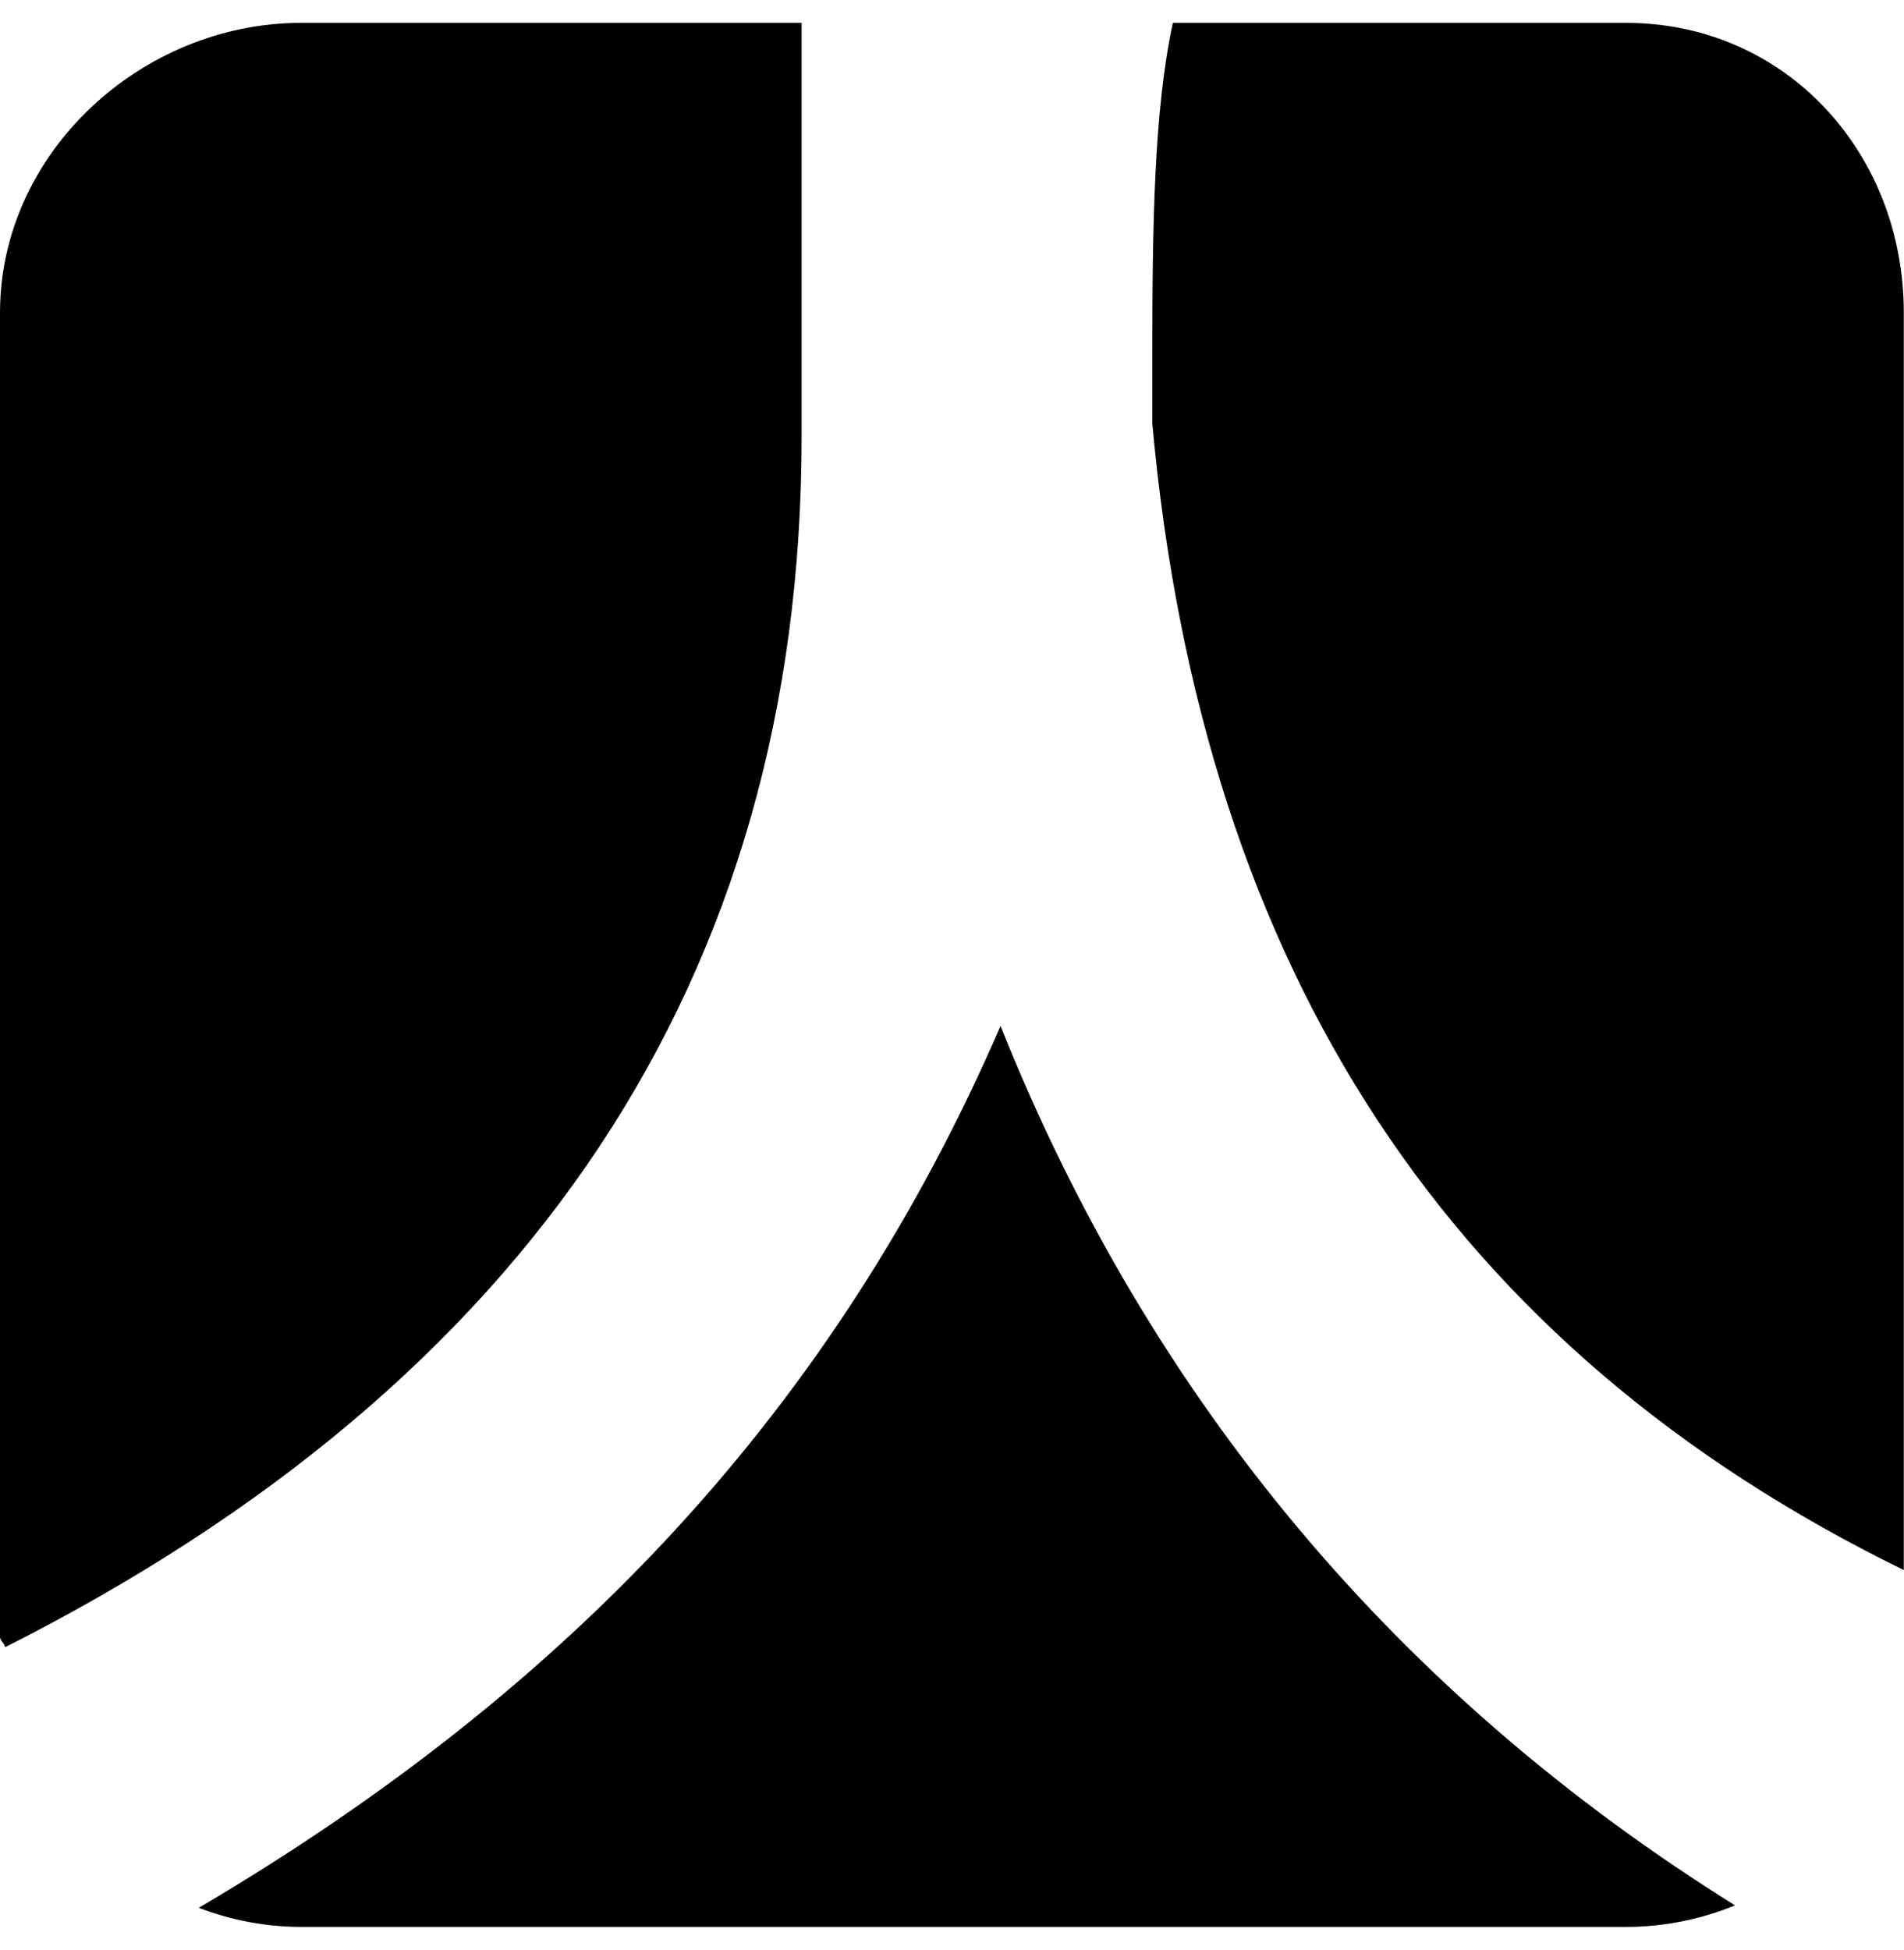 <svg x="0px" y="0px" width="1000px" height="1024px" viewBox="0 0 1000 1024" ><path d="M605.198 624.058v-34.405c26.311-289.286 157.88-486.322 394.695-602.135V647.776C999.893 731.854 937.885 800 853.807 800H615.991C606.096 753.979 605.198 694.029 605.198 624.058zM525.489 273.23C438.944 73.418 300.285-74.487 104.377-189.862c16.806-6.372 34.948-10.022 53.963-10.022h695.466c20.353 0 39.728 4.06 57.458 11.308C735.913-79.164 604.94 74.448 525.489 273.23zM421.006 582.765V800H158.341C74.287 800 0 731.854 0 647.776v-695.437c0-1.826 2.619-3.574 2.673-5.346C277.209 85.597 421.006 297.489 421.006 582.765z" transform="translate(0, 812) scale(1, -1)"/></svg>